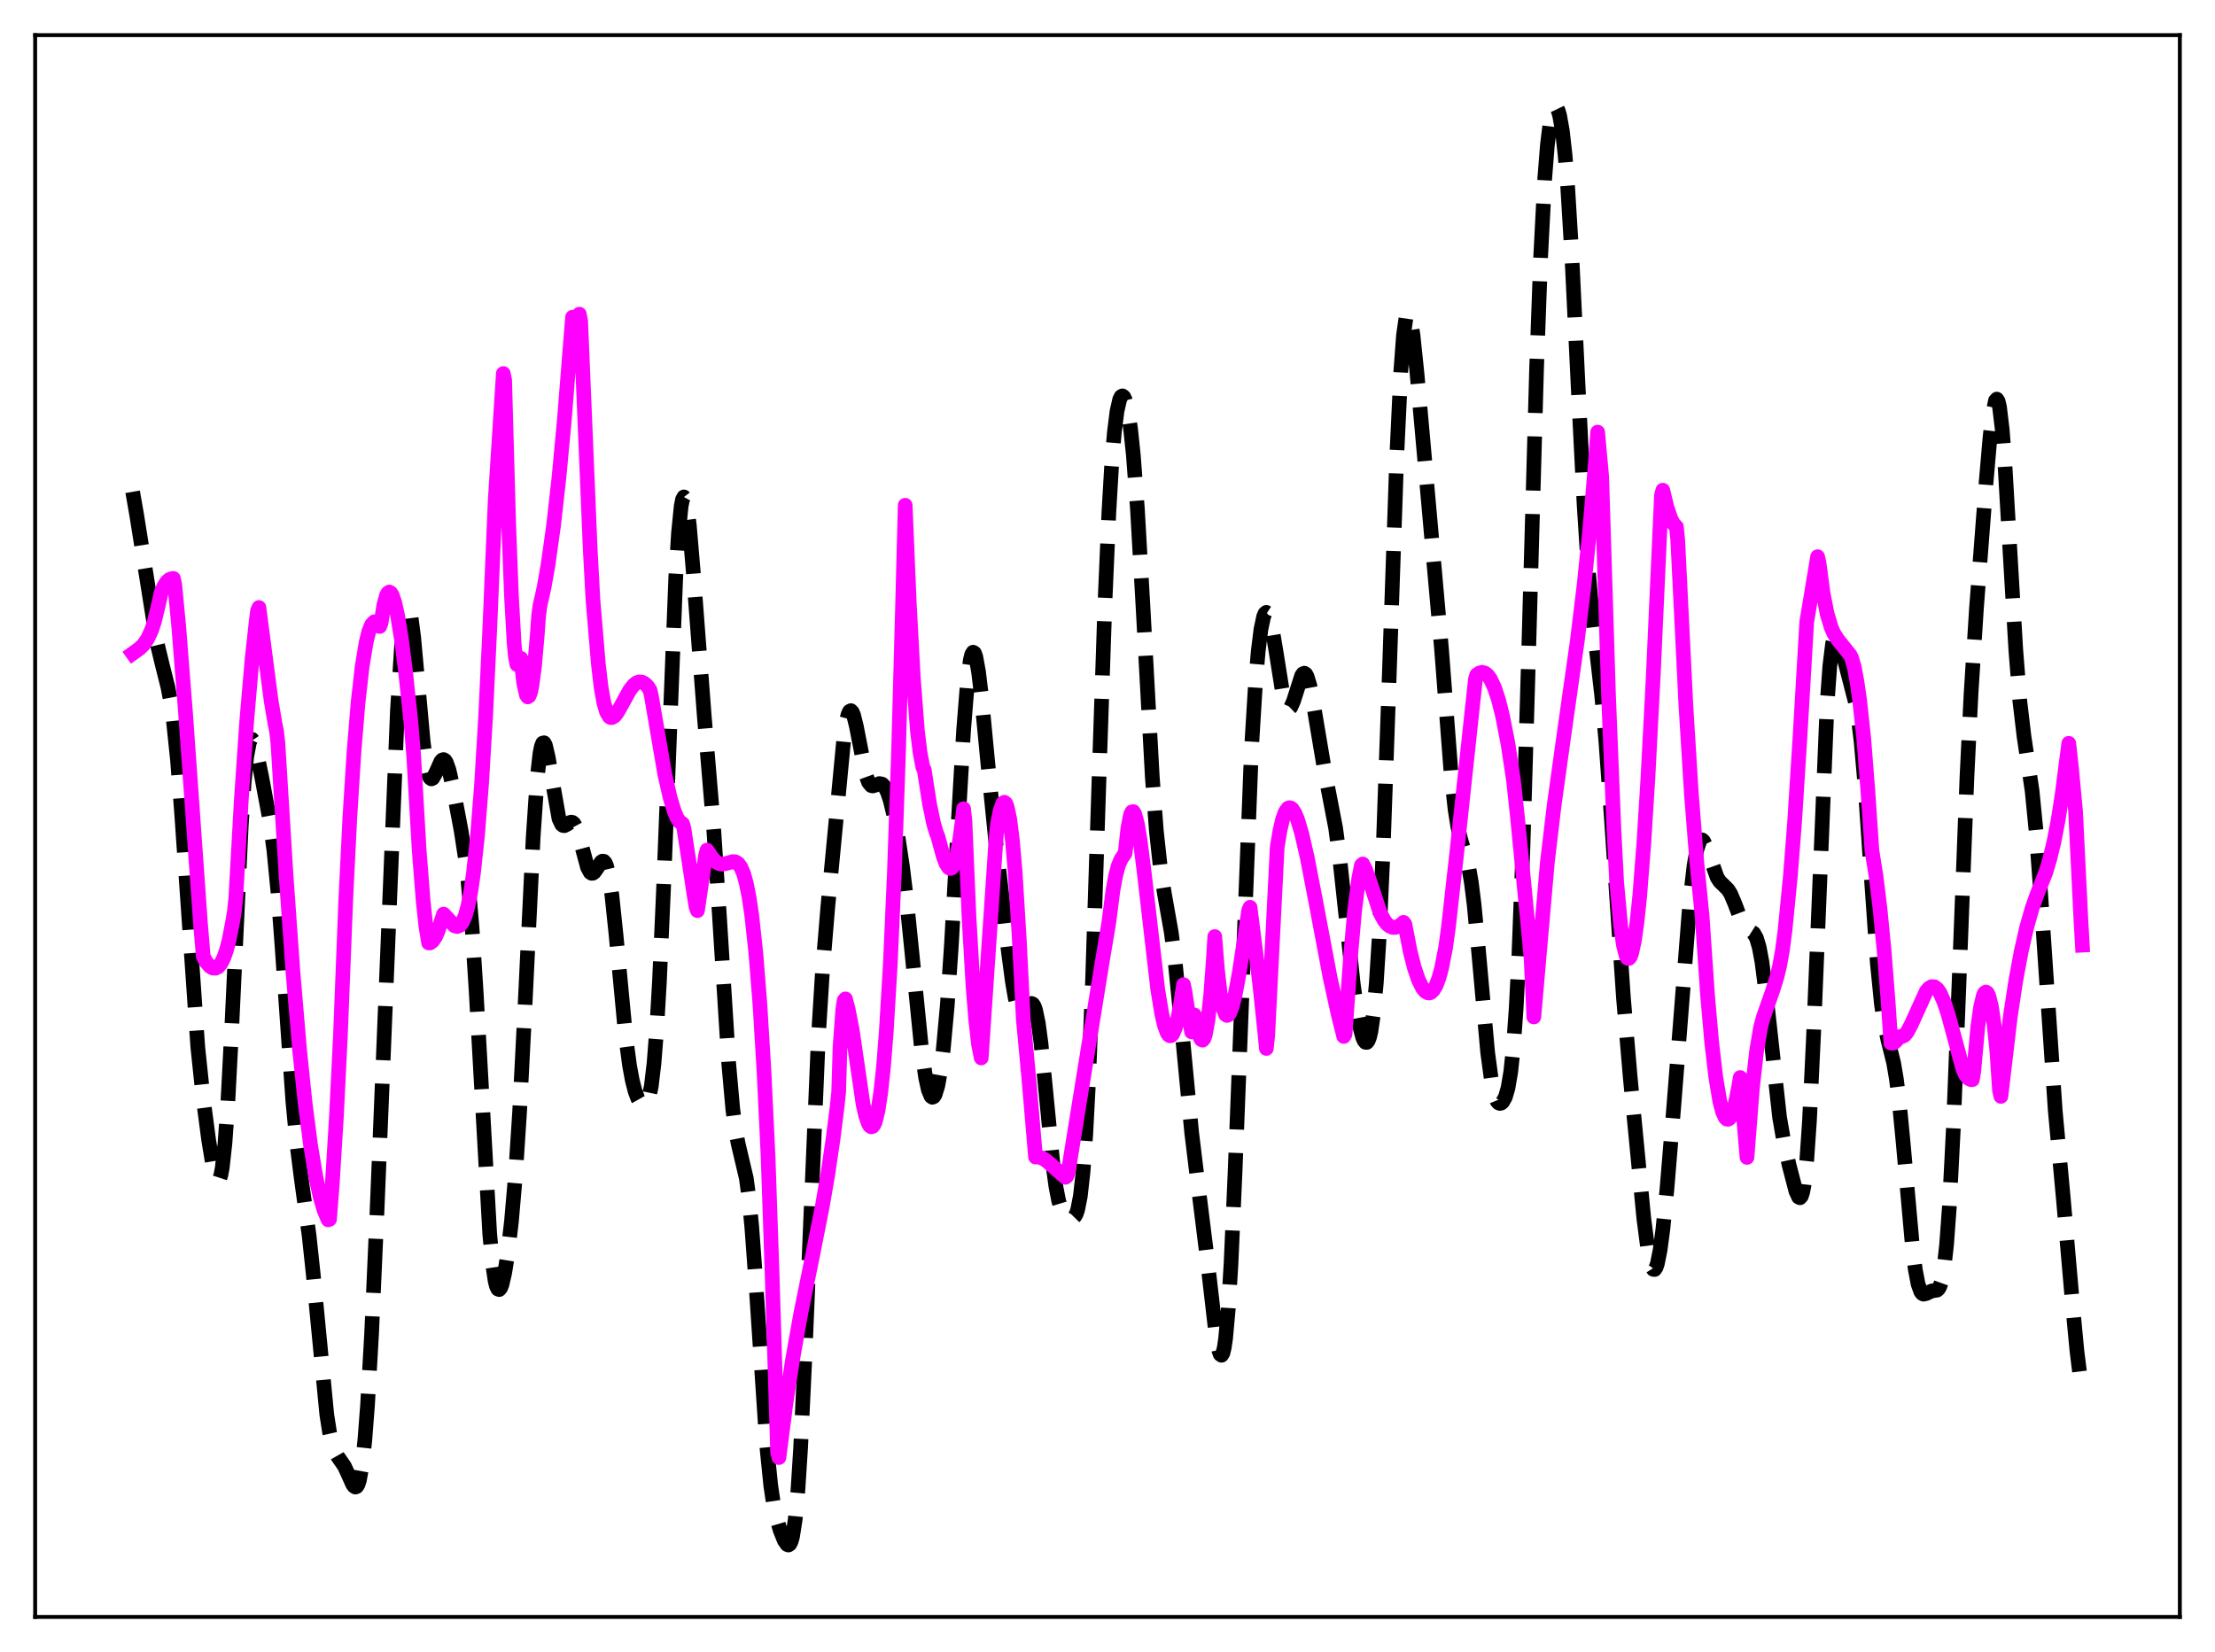 <?xml version="1.0" encoding="utf-8" standalone="no"?>
<!DOCTYPE svg PUBLIC "-//W3C//DTD SVG 1.1//EN"
  "http://www.w3.org/Graphics/SVG/1.1/DTD/svg11.dtd">
<svg xmlns:xlink="http://www.w3.org/1999/xlink" width="453.6pt" height="338.4pt" viewBox="0 0 453.6 338.4" xmlns="http://www.w3.org/2000/svg" version="1.1">
 <defs>
  <style type="text/css">*{stroke-linejoin: round; stroke-linecap: butt}</style>
 </defs>
 <g id="figure_1">
  <g id="patch_1">
   <path d="M 0 338.4 
L 453.6 338.4 
L 453.6 0 
L 0 0 
z
" style="fill: #ffffff"/>
  </g>
  <g id="axes_1">
   <g id="patch_2">
    <path d="M 7.2 331.2 
L 446.4 331.2 
L 446.4 7.2 
L 7.2 7.2 
z
" style="fill: #ffffff"/>
   </g>
   <g id="matplotlib.axis_1"/>
   <g id="matplotlib.axis_2"/>
   <g id="line2d_1">
    <path d="M 27.164 100.738 
L 27.998 105.523 
L 32.168 131.74 
L 33.281 136.359 
L 34.393 140.786 
L 34.949 143.733 
L 35.505 147.603 
L 36.339 155.605 
L 37.173 166.325 
L 40.51 214.536 
L 41.622 225.116 
L 42.734 233.536 
L 43.568 238.595 
L 44.124 240.902 
L 44.402 241.558 
L 44.68 241.787 
L 44.959 241.514 
L 45.237 240.667 
L 45.515 239.188 
L 46.071 234.184 
L 46.627 226.436 
L 47.461 210.507 
L 49.407 169.134 
L 49.963 160.725 
L 50.519 155.013 
L 51.076 152.035 
L 51.354 151.476 
L 51.632 151.45 
L 51.91 151.869 
L 52.466 153.686 
L 53.578 159.069 
L 55.246 167.978 
L 56.08 174.112 
L 56.914 182.671 
L 57.749 193.732 
L 59.973 225.646 
L 60.807 234.357 
L 61.641 240.994 
L 63.309 253.155 
L 64.144 260.977 
L 66.924 289.775 
L 67.48 293.329 
L 68.036 295.788 
L 68.592 297.352 
L 69.148 298.329 
L 70.539 300.337 
L 71.373 302.157 
L 72.207 304.017 
L 72.485 304.417 
L 72.763 304.601 
L 73.041 304.505 
L 73.319 304.066 
L 73.597 303.227 
L 74.153 300.163 
L 74.709 295.053 
L 75.265 287.807 
L 76.1 273.14 
L 77.212 248.061 
L 81.382 145.559 
L 82.217 132.474 
L 82.773 127.025 
L 83.051 125.403 
L 83.329 124.537 
L 83.607 124.418 
L 83.885 125.019 
L 84.163 126.292 
L 84.719 130.557 
L 85.553 139.712 
L 86.665 151.961 
L 87.221 156.241 
L 87.777 158.742 
L 88.056 159.337 
L 88.334 159.543 
L 88.612 159.419 
L 89.168 158.465 
L 90.28 155.986 
L 90.558 155.672 
L 90.836 155.582 
L 91.114 155.742 
L 91.392 156.158 
L 91.948 157.716 
L 92.782 161.372 
L 94.451 170.268 
L 95.285 175.706 
L 95.841 180.436 
L 96.675 190.071 
L 97.509 203.12 
L 100.289 252.75 
L 100.846 258.713 
L 101.402 262.435 
L 101.68 263.489 
L 101.958 264.046 
L 102.236 264.144 
L 102.514 263.825 
L 102.792 263.131 
L 103.348 260.773 
L 103.904 257.309 
L 104.738 250.21 
L 105.572 240.557 
L 106.406 227.763 
L 107.519 205.944 
L 109.187 171.46 
L 110.021 159.214 
L 110.577 154.32 
L 110.855 152.927 
L 111.133 152.216 
L 111.411 152.143 
L 111.689 152.643 
L 112.245 155.01 
L 114.47 167.695 
L 115.026 168.868 
L 115.304 169.091 
L 115.582 169.126 
L 116.138 168.84 
L 116.694 168.471 
L 116.972 168.397 
L 117.25 168.459 
L 117.528 168.691 
L 118.084 169.722 
L 118.64 171.467 
L 120.309 177.66 
L 120.865 178.692 
L 121.143 178.882 
L 121.421 178.862 
L 121.699 178.659 
L 122.255 177.872 
L 123.089 176.588 
L 123.367 176.389 
L 123.645 176.411 
L 123.923 176.71 
L 124.201 177.329 
L 124.757 179.648 
L 125.314 183.443 
L 126.148 191.421 
L 128.094 212.022 
L 128.928 218.299 
L 129.484 221.298 
L 130.04 223.469 
L 130.596 224.978 
L 131.152 225.964 
L 131.709 226.451 
L 131.987 226.472 
L 132.265 226.298 
L 132.543 225.877 
L 132.821 225.145 
L 133.377 222.479 
L 133.933 217.787 
L 134.489 210.684 
L 135.045 201.025 
L 135.879 182.191 
L 138.382 118.33 
L 138.938 109.222 
L 139.494 103.671 
L 139.772 102.28 
L 140.05 101.788 
L 140.328 102.146 
L 140.606 103.286 
L 141.162 107.563 
L 141.996 117.413 
L 144.221 146.634 
L 146.167 169.959 
L 147.279 186.818 
L 149.225 217.765 
L 150.06 227.16 
L 150.616 231.4 
L 151.172 234.29 
L 152.84 241.374 
L 153.396 245.542 
L 153.952 251.295 
L 154.786 262.667 
L 157.011 296.109 
L 157.845 304.34 
L 158.401 308.056 
L 158.957 310.707 
L 159.791 313.52 
L 160.625 315.56 
L 161.181 316.367 
L 161.459 316.473 
L 161.737 316.292 
L 162.015 315.752 
L 162.294 314.776 
L 162.85 311.235 
L 163.406 305.193 
L 163.962 296.451 
L 164.796 278.802 
L 167.576 212.619 
L 168.411 199.195 
L 169.523 185.78 
L 172.859 150.683 
L 173.415 147.324 
L 173.693 146.289 
L 173.971 145.704 
L 174.249 145.563 
L 174.528 145.841 
L 174.806 146.498 
L 175.362 148.723 
L 177.308 158.703 
L 177.864 160.238 
L 178.42 160.914 
L 178.698 160.992 
L 179.254 160.839 
L 180.088 160.5 
L 180.645 160.609 
L 181.201 161.189 
L 181.757 162.308 
L 182.313 163.972 
L 183.147 167.433 
L 183.981 171.938 
L 184.815 177.502 
L 185.649 184.305 
L 186.762 195.282 
L 188.708 214.787 
L 189.542 220.648 
L 190.098 223.204 
L 190.654 224.551 
L 190.932 224.756 
L 191.21 224.646 
L 191.488 224.222 
L 192.044 222.431 
L 192.6 219.378 
L 193.157 215.029 
L 193.991 205.916 
L 194.825 193.696 
L 196.215 168.735 
L 197.327 149.618 
L 198.161 139.221 
L 198.717 135.135 
L 198.995 134.044 
L 199.274 133.593 
L 199.552 133.765 
L 199.83 134.523 
L 200.386 137.572 
L 200.942 142.19 
L 202.332 156.721 
L 204 173.251 
L 206.503 194.926 
L 207.337 201.203 
L 207.893 204.41 
L 208.449 206.534 
L 208.727 207.158 
L 209.005 207.5 
L 209.283 207.586 
L 209.561 207.456 
L 210.117 206.768 
L 210.951 205.649 
L 211.229 205.536 
L 211.508 205.666 
L 211.786 206.094 
L 212.064 206.863 
L 212.62 209.519 
L 213.176 213.648 
L 214.01 221.93 
L 215.678 239.014 
L 216.234 243.044 
L 216.79 245.918 
L 217.346 247.749 
L 217.903 248.78 
L 218.459 249.301 
L 219.015 249.537 
L 219.571 249.541 
L 219.849 249.408 
L 220.127 249.126 
L 220.405 248.626 
L 220.683 247.83 
L 221.239 245.013 
L 221.795 240.021 
L 222.351 232.339 
L 222.907 221.731 
L 223.742 200.695 
L 225.132 157.403 
L 226.244 124.278 
L 227.078 104.985 
L 227.634 95.51 
L 228.19 88.687 
L 228.746 84.236 
L 229.302 81.804 
L 229.58 81.246 
L 229.858 81.085 
L 230.137 81.302 
L 230.415 81.883 
L 230.971 84.121 
L 231.527 87.835 
L 232.083 93.122 
L 232.917 104.098 
L 234.029 123.548 
L 235.975 159.165 
L 236.81 170.226 
L 237.644 177.92 
L 238.478 183.174 
L 239.868 191.042 
L 240.702 197.525 
L 241.814 208.692 
L 244.039 232.009 
L 245.429 243.419 
L 247.097 256.825 
L 249.044 273.67 
L 249.6 276.628 
L 249.878 277.404 
L 250.156 277.608 
L 250.434 277.168 
L 250.712 276.025 
L 250.99 274.128 
L 251.546 267.975 
L 252.102 258.711 
L 252.936 239.828 
L 256.273 153.572 
L 257.107 139.925 
L 257.663 133.43 
L 258.219 128.927 
L 258.775 126.3 
L 259.053 125.652 
L 259.331 125.428 
L 259.609 125.606 
L 259.887 126.161 
L 260.443 128.277 
L 261.278 133.24 
L 262.668 141.972 
L 263.224 144.148 
L 263.502 144.788 
L 263.78 145.115 
L 264.058 145.135 
L 264.336 144.867 
L 264.892 143.612 
L 266.56 138.39 
L 266.838 138 
L 267.117 137.887 
L 267.395 138.073 
L 267.673 138.565 
L 268.229 140.404 
L 269.063 144.79 
L 271.287 158.036 
L 273.512 169.572 
L 274.346 175.796 
L 275.458 186.08 
L 277.126 201.543 
L 277.96 207.517 
L 278.516 210.497 
L 279.072 212.537 
L 279.351 213.163 
L 279.629 213.498 
L 279.907 213.515 
L 280.185 213.18 
L 280.463 212.455 
L 280.741 211.295 
L 281.297 207.466 
L 281.853 201.286 
L 282.409 192.464 
L 283.243 174.206 
L 284.355 142.583 
L 286.024 93.72 
L 286.858 76.128 
L 287.414 68.648 
L 287.97 64.793 
L 288.248 64.158 
L 288.526 64.304 
L 288.804 65.153 
L 289.36 68.59 
L 290.194 76.614 
L 295.199 132.882 
L 297.145 158.22 
L 297.98 165.846 
L 298.536 169.349 
L 299.092 171.78 
L 300.76 177.557 
L 301.316 180.808 
L 301.872 185.254 
L 302.706 193.903 
L 304.653 215.598 
L 305.487 221.757 
L 306.043 224.256 
L 306.599 225.599 
L 306.877 225.91 
L 307.155 226.021 
L 307.433 225.957 
L 307.711 225.728 
L 308.267 224.744 
L 308.823 222.835 
L 309.379 219.547 
L 309.935 214.289 
L 310.492 206.469 
L 311.048 195.655 
L 311.882 173.58 
L 312.994 135.365 
L 314.662 75.714 
L 315.496 52.744 
L 316.331 36.688 
L 316.887 29.658 
L 317.443 25.126 
L 317.999 22.669 
L 318.277 22.101 
L 318.555 21.927 
L 318.833 22.13 
L 319.111 22.705 
L 319.389 23.661 
L 319.945 26.788 
L 320.501 31.706 
L 321.057 38.572 
L 321.891 52.416 
L 323.282 81.268 
L 324.394 103.329 
L 325.228 116.326 
L 326.062 125.836 
L 327.174 135.259 
L 328.008 142.512 
L 328.843 151.689 
L 329.955 167.214 
L 332.457 204.371 
L 333.847 220.693 
L 336.628 249.567 
L 337.462 255.967 
L 338.018 258.732 
L 338.296 259.567 
L 338.574 260.006 
L 338.852 260.033 
L 339.13 259.642 
L 339.408 258.838 
L 339.964 256.057 
L 340.52 251.895 
L 341.355 243.684 
L 342.745 226.901 
L 346.081 184.494 
L 346.915 177.293 
L 347.472 174.13 
L 348.028 172.403 
L 348.306 172.063 
L 348.584 172.04 
L 348.862 172.296 
L 349.418 173.454 
L 351.642 179.728 
L 352.198 180.578 
L 353.032 181.38 
L 353.867 182.217 
L 354.423 183.103 
L 355.257 185.067 
L 356.647 188.745 
L 357.203 189.725 
L 357.759 190.294 
L 359.149 191.172 
L 359.706 192.167 
L 360.262 194.046 
L 360.818 197.02 
L 361.652 203.521 
L 364.432 228.865 
L 365.266 233.655 
L 366.379 238.639 
L 367.769 243.984 
L 368.325 245.203 
L 368.603 245.343 
L 368.881 245.048 
L 369.159 244.221 
L 369.437 242.777 
L 369.993 237.762 
L 370.549 229.684 
L 371.383 212.188 
L 374.164 144.119 
L 374.72 136.433 
L 375.276 131.886 
L 375.554 130.697 
L 375.832 130.131 
L 376.11 130.095 
L 376.388 130.486 
L 376.944 132.141 
L 380.003 144.025 
L 380.559 147.291 
L 381.115 151.802 
L 381.949 161.233 
L 383.061 177.545 
L 384.452 197.325 
L 385.286 205.667 
L 385.842 209.466 
L 386.676 213.262 
L 387.788 217.71 
L 388.344 220.959 
L 388.9 225.362 
L 389.734 234.006 
L 391.681 255.812 
L 392.237 260.114 
L 392.793 263.018 
L 393.349 264.583 
L 393.627 264.946 
L 393.905 265.093 
L 394.461 264.966 
L 395.573 264.433 
L 396.686 264.26 
L 396.964 264.013 
L 397.242 263.543 
L 397.52 262.764 
L 398.076 259.942 
L 398.632 254.943 
L 399.188 247.368 
L 400.022 231.069 
L 401.134 202.527 
L 402.803 159.146 
L 403.637 142.171 
L 404.749 124.621 
L 406.695 99.16 
L 407.529 89.531 
L 408.085 84.716 
L 408.641 82.065 
L 408.92 81.753 
L 409.198 82.187 
L 409.476 83.384 
L 410.032 88.011 
L 410.588 95.252 
L 411.7 114.36 
L 412.812 133.209 
L 413.646 143.73 
L 414.48 150.78 
L 416.149 162.026 
L 416.983 170.496 
L 417.817 181.817 
L 420.875 227.39 
L 422.544 245.555 
L 424.49 267.913 
L 425.324 276.701 
L 425.88 281.194 
L 426.436 284.077 
L 426.436 284.077 
" clip-path="url(#p158bd4aa2b)" style="fill: none; stroke-dasharray: 11.1,4.8; stroke-dashoffset: 0; stroke: #000000; stroke-width: 3"/>
   </g>
   <g id="line2d_2">
    <path d="M 27.164 133.856 
L 28.554 132.861 
L 29.388 132.049 
L 30.222 130.85 
L 31.056 129.032 
L 31.612 127.331 
L 32.446 123.906 
L 33.003 121.379 
L 33.559 120.08 
L 34.115 119.226 
L 34.671 118.706 
L 35.227 118.507 
L 35.505 118.488 
L 35.783 119.748 
L 36.617 128.48 
L 38.007 146.163 
L 41.066 189.298 
L 41.622 195.875 
L 42.178 196.99 
L 43.012 197.959 
L 43.568 198.288 
L 44.124 198.325 
L 44.68 198.033 
L 45.237 197.359 
L 45.793 196.269 
L 46.349 194.708 
L 46.905 192.616 
L 47.739 188.318 
L 48.017 186.531 
L 48.295 183.834 
L 49.407 163.989 
L 50.519 147.783 
L 51.632 134.891 
L 52.466 127.241 
L 52.744 125.081 
L 53.022 124.441 
L 55.524 143.56 
L 56.358 148.443 
L 56.636 149.79 
L 56.914 152.241 
L 58.583 179.296 
L 59.973 198.828 
L 61.363 215.175 
L 62.475 225.871 
L 63.588 234.503 
L 64.7 241.194 
L 65.534 245.013 
L 66.368 247.898 
L 67.202 249.862 
L 67.48 249.765 
L 68.036 242.695 
L 68.87 229.176 
L 69.705 212.343 
L 70.817 184.1 
L 71.651 167.31 
L 72.485 154.107 
L 73.319 143.996 
L 74.153 136.593 
L 74.987 131.538 
L 75.543 129.322 
L 76.1 127.949 
L 76.656 127.36 
L 76.934 127.342 
L 77.212 127.493 
L 77.768 128.314 
L 78.046 127.562 
L 78.602 123.969 
L 79.158 121.932 
L 79.436 121.451 
L 79.714 121.269 
L 79.992 121.41 
L 80.27 121.809 
L 80.826 123.381 
L 81.382 125.858 
L 82.217 130.991 
L 83.051 137.548 
L 84.163 148.105 
L 84.719 154.774 
L 85.831 174.011 
L 86.665 184.641 
L 87.221 189.769 
L 87.777 193.142 
L 88.056 193.157 
L 88.612 192.737 
L 89.168 191.923 
L 89.724 190.649 
L 90.836 187.237 
L 93.06 189.622 
L 93.616 189.787 
L 94.172 189.556 
L 94.729 188.864 
L 95.285 187.546 
L 95.841 185.528 
L 96.397 182.683 
L 96.953 178.888 
L 97.787 171.147 
L 98.621 160.55 
L 99.455 146.656 
L 100.289 129.018 
L 101.402 102.604 
L 103.07 76.515 
L 103.348 77.859 
L 104.182 107.593 
L 104.738 122.072 
L 105.294 131.892 
L 105.572 134.648 
L 105.85 136.102 
L 106.128 136.26 
L 106.406 135.245 
L 106.685 134.862 
L 107.241 139.844 
L 107.797 142.351 
L 108.075 142.754 
L 108.353 142.56 
L 108.631 141.84 
L 108.909 140.569 
L 109.465 136.398 
L 110.021 130.112 
L 110.299 126.173 
L 110.577 124.053 
L 111.411 120.366 
L 112.245 115.614 
L 113.358 107.673 
L 114.47 97.794 
L 115.582 85.884 
L 116.694 71.858 
L 117.25 64.969 
L 117.528 65.88 
L 117.806 66.289 
L 118.084 66.164 
L 118.362 65.508 
L 118.64 64.357 
L 118.919 65.873 
L 120.865 112.445 
L 121.421 122.765 
L 122.533 136.003 
L 123.089 140.715 
L 123.645 143.887 
L 124.201 145.821 
L 124.757 146.782 
L 125.036 146.974 
L 125.314 146.983 
L 125.87 146.657 
L 126.426 145.927 
L 127.26 144.463 
L 128.928 141.413 
L 129.762 140.34 
L 130.318 139.885 
L 130.874 139.673 
L 131.431 139.706 
L 131.987 139.983 
L 132.543 140.501 
L 133.099 141.311 
L 133.377 142.466 
L 136.157 158.698 
L 137.269 163.546 
L 138.104 166.256 
L 138.66 167.549 
L 139.216 168.384 
L 139.772 168.707 
L 140.05 169.641 
L 142.274 184.165 
L 142.552 185.831 
L 142.83 186.528 
L 144.499 175.176 
L 144.777 174.136 
L 145.889 175.783 
L 146.723 176.614 
L 147.279 176.909 
L 147.835 177.019 
L 148.669 176.882 
L 150.06 176.483 
L 150.616 176.538 
L 151.172 176.887 
L 151.728 177.655 
L 152.284 178.959 
L 152.84 180.968 
L 153.396 183.776 
L 153.952 187.525 
L 154.786 195.193 
L 155.62 205.696 
L 156.455 219.424 
L 157.289 236.862 
L 158.123 261.106 
L 159.235 297.351 
L 159.513 298.564 
L 160.903 287.769 
L 162.294 278.583 
L 163.962 269.195 
L 166.464 256.879 
L 168.411 247.032 
L 169.523 240.579 
L 170.635 233.016 
L 171.469 226.383 
L 171.747 223.688 
L 172.025 214.473 
L 172.581 206.937 
L 172.859 204.926 
L 173.137 204.606 
L 173.693 206.719 
L 174.528 210.992 
L 176.752 226.247 
L 177.308 228.641 
L 177.864 230.189 
L 178.142 230.635 
L 178.42 230.82 
L 178.698 230.734 
L 178.976 230.382 
L 179.254 229.728 
L 179.81 227.445 
L 180.366 223.757 
L 180.923 218.542 
L 181.479 211.606 
L 182.313 197.664 
L 183.147 178.955 
L 183.981 154.815 
L 184.815 124.636 
L 185.371 103.491 
L 186.205 123.455 
L 187.04 138.919 
L 187.874 149.706 
L 188.43 154.248 
L 188.986 157.152 
L 189.264 157.656 
L 190.376 164.768 
L 191.21 168.751 
L 191.766 170.62 
L 192.044 171.273 
L 193.157 175.366 
L 193.713 176.86 
L 194.269 177.729 
L 194.547 177.893 
L 194.825 177.839 
L 195.103 177.575 
L 195.381 177.063 
L 195.937 175.27 
L 196.493 172.336 
L 197.049 168.196 
L 197.327 165.651 
L 197.605 168.159 
L 198.439 187.877 
L 199.274 202.219 
L 199.83 209.057 
L 200.386 213.927 
L 200.942 216.704 
L 204 171.382 
L 204.278 168.76 
L 204.834 165.971 
L 205.391 164.506 
L 205.669 164.332 
L 205.947 164.538 
L 206.225 165.187 
L 206.781 167.765 
L 207.337 172.232 
L 207.893 178.663 
L 208.727 192.266 
L 209.561 208.81 
L 210.673 220.707 
L 212.064 236.998 
L 212.62 236.965 
L 213.454 237.217 
L 214.288 237.756 
L 215.678 238.956 
L 218.181 241.153 
L 218.459 240.95 
L 218.737 240.181 
L 221.517 222.933 
L 225.688 197.202 
L 227.078 188.918 
L 227.912 182.401 
L 228.468 179.378 
L 229.024 177.281 
L 229.58 175.976 
L 230.415 174.758 
L 230.971 169.653 
L 231.527 166.833 
L 231.805 166.291 
L 232.083 166.249 
L 232.361 166.695 
L 232.917 168.748 
L 233.473 172.067 
L 234.307 178.632 
L 237.088 202.663 
L 237.922 207.729 
L 238.478 210.098 
L 239.034 211.601 
L 239.312 211.992 
L 239.59 212.167 
L 239.868 212.107 
L 240.146 211.81 
L 240.702 210.511 
L 241.258 208.351 
L 241.814 205.386 
L 242.371 201.69 
L 242.649 203.06 
L 243.483 208.445 
L 244.039 211.375 
L 244.317 210.695 
L 244.595 207.896 
L 244.873 208.599 
L 245.429 211.478 
L 245.707 212.393 
L 245.985 212.925 
L 246.263 213.066 
L 246.541 212.751 
L 246.819 211.993 
L 247.375 208.97 
L 247.931 203.833 
L 248.488 196.423 
L 248.766 191.841 
L 249.322 198.69 
L 249.878 203.473 
L 250.434 206.408 
L 250.99 207.82 
L 251.268 208.004 
L 251.546 207.897 
L 251.824 207.513 
L 252.38 206.053 
L 252.936 203.81 
L 253.77 199.341 
L 255.161 190.261 
L 255.717 186.439 
L 255.995 185.84 
L 257.941 201.238 
L 259.053 211.846 
L 259.331 214.758 
L 259.609 212.136 
L 261.556 173.483 
L 262.112 170.161 
L 262.668 167.778 
L 263.224 166.28 
L 263.78 165.535 
L 264.058 165.443 
L 264.336 165.497 
L 264.614 165.7 
L 265.17 166.554 
L 265.726 167.888 
L 266.56 170.687 
L 267.673 175.501 
L 269.341 184.107 
L 272.399 200.297 
L 274.068 207.868 
L 275.18 212.299 
L 275.458 211.825 
L 276.57 195.982 
L 277.404 186.569 
L 278.238 180.003 
L 278.794 177.23 
L 279.072 176.976 
L 279.629 178.095 
L 280.463 180.369 
L 282.687 187.112 
L 283.521 188.61 
L 284.077 189.3 
L 284.633 189.73 
L 285.189 189.961 
L 285.746 189.965 
L 286.302 189.803 
L 287.136 189.212 
L 287.414 188.93 
L 287.692 189.282 
L 288.804 194.97 
L 289.638 198.233 
L 290.472 200.703 
L 291.306 202.383 
L 291.863 203.07 
L 292.419 203.379 
L 292.697 203.404 
L 292.975 203.314 
L 293.531 202.805 
L 294.087 201.85 
L 294.643 200.397 
L 295.199 198.392 
L 296.033 194.183 
L 296.589 190.161 
L 298.258 175.296 
L 302.15 139.08 
L 302.428 138.216 
L 302.984 137.842 
L 303.54 137.713 
L 304.097 137.87 
L 304.653 138.315 
L 305.209 139.072 
L 306.043 140.839 
L 306.877 143.362 
L 307.711 146.691 
L 308.823 152.41 
L 309.935 159.769 
L 310.77 167.492 
L 313.272 193.321 
L 313.55 196.387 
L 314.106 208.315 
L 316.887 176.538 
L 318.277 164.882 
L 320.223 150.896 
L 323.004 131.311 
L 324.394 119.875 
L 325.506 109.053 
L 326.618 96.064 
L 327.174 88.512 
L 328.008 97.636 
L 329.399 142.235 
L 330.511 169.983 
L 331.067 180.634 
L 331.901 189.75 
L 332.457 193.618 
L 333.013 195.785 
L 333.291 196.267 
L 333.569 196.32 
L 333.847 196.012 
L 334.125 195.293 
L 334.681 192.777 
L 335.238 188.854 
L 335.794 183.515 
L 336.628 172.823 
L 337.462 159.517 
L 338.574 138.22 
L 340.242 101.479 
L 340.52 100.408 
L 341.355 103.872 
L 342.189 106.319 
L 342.745 107.353 
L 343.301 107.891 
L 343.579 110.645 
L 345.247 144.481 
L 346.359 162.461 
L 347.472 176.511 
L 348.584 187.829 
L 349.696 204.041 
L 350.53 213.493 
L 351.364 220.653 
L 352.198 225.614 
L 352.754 227.739 
L 353.311 228.944 
L 353.589 229.218 
L 353.867 229.277 
L 354.145 229.124 
L 354.423 228.757 
L 354.979 227.425 
L 355.535 225.304 
L 356.091 222.435 
L 356.369 220.72 
L 357.759 237.073 
L 358.871 222.858 
L 359.706 215.407 
L 360.54 210.478 
L 361.096 208.375 
L 363.042 202.839 
L 363.876 200.177 
L 364.432 197.887 
L 364.988 194.824 
L 365.544 190.608 
L 366.657 179.295 
L 367.491 168.616 
L 368.603 151.102 
L 369.993 127.394 
L 372.218 114.031 
L 372.496 115.186 
L 373.33 121.44 
L 374.164 125.715 
L 374.998 128.505 
L 375.554 129.764 
L 376.388 131.06 
L 378.891 134.177 
L 379.169 134.741 
L 379.725 136.629 
L 380.281 139.635 
L 380.837 143.51 
L 381.671 151.251 
L 382.505 161.858 
L 383.339 174.153 
L 384.174 179.408 
L 385.008 186.193 
L 385.842 194.773 
L 386.676 205.416 
L 387.232 213.663 
L 387.788 213.642 
L 388.344 213.169 
L 388.9 212.414 
L 389.178 212.294 
L 389.456 212.345 
L 390.012 212.081 
L 390.569 211.399 
L 391.403 209.826 
L 394.461 203.08 
L 395.017 202.425 
L 395.573 202.093 
L 396.129 202.128 
L 396.686 202.534 
L 397.242 203.301 
L 398.076 205.14 
L 398.91 207.622 
L 400.3 212.741 
L 401.968 218.953 
L 402.524 220.169 
L 403.081 220.882 
L 403.637 221.167 
L 403.915 221.152 
L 404.193 219.499 
L 405.027 210.309 
L 405.583 206.376 
L 406.139 203.995 
L 406.417 203.382 
L 406.695 203.199 
L 406.973 203.386 
L 407.251 203.936 
L 407.807 206.125 
L 408.363 209.878 
L 408.92 215.165 
L 409.476 223.417 
L 409.754 224.574 
L 411.7 208.12 
L 412.812 200.815 
L 413.924 194.831 
L 415.037 189.961 
L 416.149 186.045 
L 417.261 182.933 
L 418.929 178.753 
L 419.763 175.972 
L 420.597 172.518 
L 421.432 168.238 
L 422.266 162.957 
L 423.1 156.472 
L 423.656 152.257 
L 424.212 157.276 
L 425.046 166.168 
L 426.158 188.794 
L 426.436 193.597 
L 426.436 193.597 
" clip-path="url(#p158bd4aa2b)" style="fill: none; stroke: #ff00ff; stroke-width: 3; stroke-linecap: square"/>
   </g>
   <g id="patch_3">
    <path d="M 7.2 331.2 
L 7.2 7.2 
" style="fill: none; stroke: #000000; stroke-width: 0.8; stroke-linejoin: miter; stroke-linecap: square"/>
   </g>
   <g id="patch_4">
    <path d="M 446.4 331.2 
L 446.4 7.2 
" style="fill: none; stroke: #000000; stroke-width: 0.8; stroke-linejoin: miter; stroke-linecap: square"/>
   </g>
   <g id="patch_5">
    <path d="M 7.2 331.2 
L 446.4 331.2 
" style="fill: none; stroke: #000000; stroke-width: 0.8; stroke-linejoin: miter; stroke-linecap: square"/>
   </g>
   <g id="patch_6">
    <path d="M 7.2 7.2 
L 446.4 7.2 
" style="fill: none; stroke: #000000; stroke-width: 0.8; stroke-linejoin: miter; stroke-linecap: square"/>
   </g>
  </g>
 </g>
 <defs>
  <clipPath id="p158bd4aa2b">
   <rect x="7.2" y="7.2" width="439.2" height="324"/>
  </clipPath>
 </defs>
</svg>
